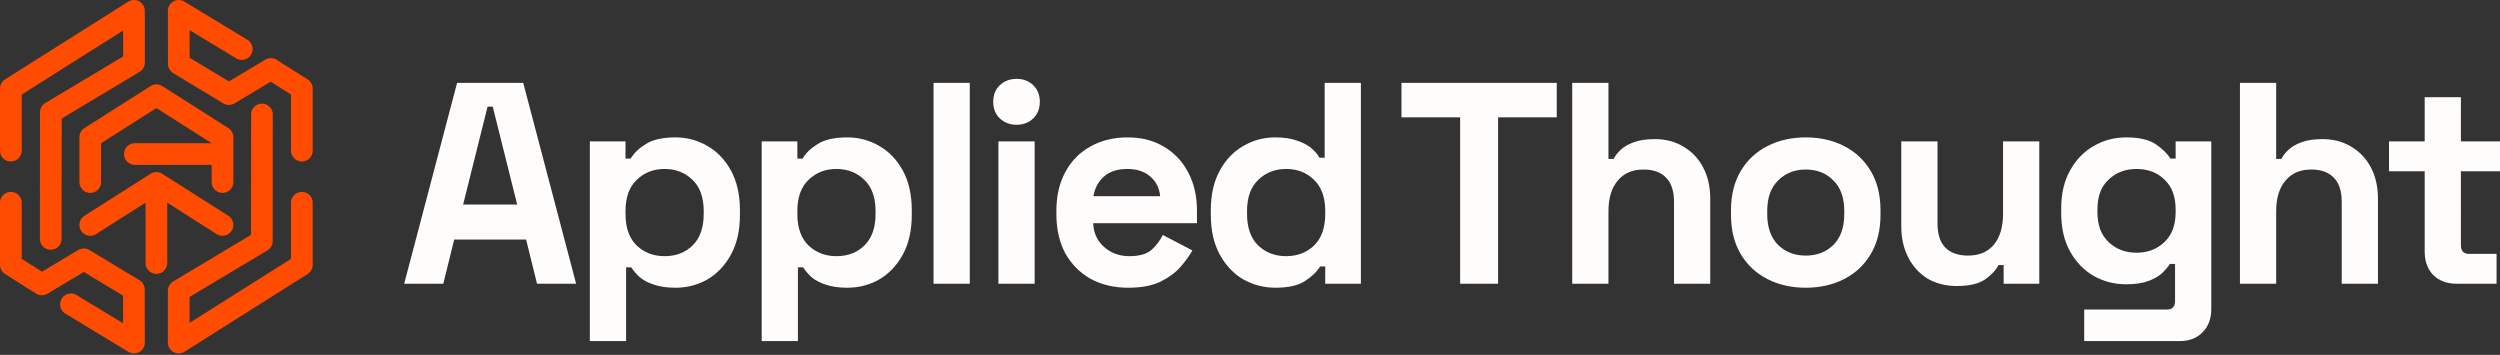 <svg width="1268" height="180" fill="none" xmlns="http://www.w3.org/2000/svg"><rect width="100%" height="100%" fill="#333333" stroke="none"/><path d="M85.144 147.496v26.241c0 1.043.292 2.055.849 2.936a5.481 5.481 0 001.995 1.881 5.478 5.478 0 002.656.683 5.475 5.475 0 002.935-.848l62.457-39.416a5.498 5.498 0 002.565-4.651v-31.477c0-3.036-2.464-5.5-5.5-5.5a5.502 5.502 0 00-5.5 5.5v28.444l-51.457 32.474v-13.15l39.493-23.646a5.5 5.5 0 002.675-4.714l.056-64.171a5.502 5.502 0 00-5.495-5.505 5.503 5.503 0 00-5.505 5.495l-.053 61.057-39.496 23.648a5.501 5.501 0 00-2.675 4.719zM11 47.949l51.457-32.474v13.15L22.963 52.27a5.5 5.5 0 00-2.674 4.714l-.057 64.172a5.504 5.504 0 005.496 5.505 5.502 5.502 0 005.504-5.495l.054-61.057L70.782 36.46a5.501 5.501 0 002.675-4.72l-.001-26.24a5.475 5.475 0 00-.848-2.936A5.476 5.476 0 0070.612.684 5.475 5.475 0 0067.957 0a5.475 5.475 0 00-2.936.848L2.564 40.265A5.5 5.5 0 000 44.915v31.477c0 3.037 2.464 5.5 5.5 5.5 3.035 0 5.5-2.463 5.5-5.5V47.95z" fill="#FF4C00"/><path d="M51.277 92.33v-19.7l28.037-17.823 28.023 17.815H68.42a5.503 5.503 0 00-5.5 5.5c0 3.036 2.465 5.5 5.5 5.5h38.931v8.708c0 3.036 2.465 5.5 5.5 5.5 3.036 0 5.5-2.464 5.5-5.5V70.05c0-.075-.001-.147-.004-.22a5.5 5.5 0 00-2.545-4.861L82.265 43.648a5.478 5.478 0 00-2.951-.859 5.478 5.478 0 00-2.951.859l-33.537 21.32a5.5 5.5 0 00-2.545 4.862 5.344 5.344 0 00-.004.22v22.28c0 3.036 2.464 5.5 5.5 5.5 3.035 0 5.5-2.464 5.5-5.5z" fill="#FF4C00"/><path d="M48.727 118.732l25.087-15.948v30.604c0 3.035 2.464 5.5 5.5 5.5 3.035 0 5.5-2.465 5.5-5.5v-30.604l25.087 15.948a5.503 5.503 0 007.592-1.691 5.502 5.502 0 00-1.691-7.592L82.265 88.127a5.477 5.477 0 00-2.951-.857 5.477 5.477 0 00-2.951.858l-33.537 21.321a5.502 5.502 0 00-1.691 7.592 5.503 5.503 0 007.592 1.691zM127.32 27.728a5.503 5.503 0 00-1.853-7.555L93.495.797a5.5 5.5 0 00-8.351 4.714l.05 26.895a5.502 5.502 0 002.658 4.697l25.397 15.33a5.503 5.503 0 005.667.01l18.384-11 10.301 6.505v28.444c0 3.037 2.464 5.5 5.5 5.5s5.5-2.463 5.5-5.5V44.916a5.5 5.5 0 00-2.563-4.65l-15.723-9.93a5.501 5.501 0 00-5.761-.069l-18.45 11.04-19.915-12.02-.027-14.011 23.604 14.305a5.502 5.502 0 007.554-1.853zM31.281 151.51a5.503 5.503 0 001.853 7.554l31.972 19.377a5.5 5.5 0 008.351-4.714l-.051-26.895a5.497 5.497 0 00-2.658-4.698l-25.397-15.329a5.5 5.5 0 00-5.666-.011L21.3 137.795 11 131.29v-28.445c0-3.036-2.465-5.5-5.5-5.5a5.502 5.502 0 00-5.5 5.5v31.477c0 1.887.967 3.643 2.563 4.65l15.723 9.929a5.501 5.501 0 005.761.069l18.45-11.04 19.915 12.021.026 14.011-23.603-14.305a5.502 5.502 0 00-7.554 1.853z" fill="#FF4C00"/><path d="M506.393 143.897V71.722h18.374v72.175h-18.374zM515.58 63.282c-3.305 0-6.125-1.067-8.458-3.201-2.236-2.134-3.354-4.948-3.354-8.44 0-3.492 1.118-6.305 3.354-8.44 2.333-2.134 5.153-3.201 8.458-3.201 3.403 0 6.222 1.067 8.458 3.201 2.236 2.135 3.354 4.948 3.354 8.44 0 3.492-1.118 6.306-3.354 8.44-2.236 2.134-5.055 3.201-8.458 3.201z" fill="#FFFDFC"/><path fill-rule="evenodd" clip-rule="evenodd" d="M231.835 42.037l-26.832 101.86h19.832l5.541-22.409h36.457l5.541 22.409h19.832l-26.832-101.86h-33.539zm30.477 61.698h-27.415l12.395-49.62h2.625l12.395 49.62zM299.175 71.722V173h18.374v-37.397h2.624c1.07 1.649 2.479 3.298 4.229 4.947 1.847 1.552 4.229 2.814 7.146 3.784 3.013 1.067 6.708 1.6 11.082 1.6 5.833 0 11.229-1.406 16.187-4.22 4.958-2.91 8.944-7.13 11.957-12.659 3.014-5.53 4.521-12.223 4.521-20.081v-2.328c0-7.858-1.507-14.552-4.521-20.081-3.013-5.53-6.999-9.701-11.957-12.515-4.958-2.91-10.354-4.365-16.187-4.365-6.513 0-11.52 1.115-15.02 3.347-3.499 2.134-6.076 4.608-7.728 7.421h-2.625v-8.73h-18.082zm52.059 52.822c-3.694 3.589-8.409 5.384-14.145 5.384-5.638 0-10.353-1.795-14.145-5.384-3.791-3.687-5.687-9.022-5.687-16.007v-1.455c0-6.985 1.896-12.272 5.687-15.861 3.792-3.686 8.507-5.53 14.145-5.53 5.639 0 10.354 1.844 14.145 5.53 3.791 3.59 5.687 8.876 5.687 15.861v1.455c0 6.985-1.896 12.32-5.687 16.007zM386.333 173V71.722h18.082v8.731h2.625c1.653-2.813 4.229-5.287 7.729-7.421 3.5-2.231 8.506-3.347 15.02-3.347 5.833 0 11.228 1.455 16.186 4.365 4.958 2.814 8.944 6.985 11.958 12.515 3.014 5.53 4.52 12.223 4.52 20.081v2.328c0 7.858-1.506 14.551-4.52 20.081-3.014 5.529-7 9.749-11.958 12.659-4.958 2.814-10.353 4.22-16.186 4.22-4.375 0-8.069-.533-11.083-1.6-2.916-.97-5.298-2.232-7.145-3.784-1.75-1.649-3.16-3.298-4.229-4.947h-2.625V173h-18.374zm37.914-43.072c5.736 0 10.451-1.795 14.145-5.384 3.792-3.687 5.688-9.022 5.688-16.007v-1.455c0-6.985-1.896-12.272-5.688-15.861-3.791-3.686-8.506-5.53-14.145-5.53-5.638 0-10.353 1.844-14.144 5.53-3.792 3.59-5.688 8.876-5.688 15.861v1.455c0 6.985 1.896 12.32 5.688 16.007 3.791 3.589 8.506 5.384 14.144 5.384z" fill="#FFFDFC"/><path d="M473.492 42.037v101.86h18.373V42.037h-18.373z" fill="#FFFDFC"/><path fill-rule="evenodd" clip-rule="evenodd" d="M553.148 141.423c5.541 3.008 11.909 4.511 19.103 4.511 6.611 0 12.055-1.018 16.332-3.055 4.278-2.135 7.68-4.657 10.208-7.567 2.625-3.007 4.618-5.772 5.979-8.294l-15.02-7.858c-1.264 2.716-3.111 5.19-5.541 7.421-2.431 2.231-6.222 3.347-11.375 3.347-5.055 0-9.332-1.552-12.832-4.657-3.5-3.104-5.347-7.13-5.542-12.077h52.643v-6.257c0-7.373-1.458-13.824-4.375-19.354-2.916-5.626-6.999-9.992-12.249-13.096-5.25-3.201-11.423-4.802-18.52-4.802-7.194 0-13.513 1.552-18.957 4.656-5.444 3.008-9.673 7.325-12.687 12.951-3.013 5.53-4.52 12.078-4.52 19.645v1.746c0 7.566 1.507 14.163 4.52 19.79 3.111 5.529 7.389 9.846 12.833 12.95zm35.289-41.908h-33.831c.681-4.171 2.479-7.518 5.396-10.04 2.916-2.522 6.853-3.783 11.812-3.783 4.763 0 8.603 1.26 11.52 3.783 3.013 2.522 4.715 5.869 5.103 10.04zM646.789 145.934c-5.736 0-11.131-1.406-16.187-4.22-4.958-2.91-8.944-7.13-11.957-12.659-3.014-5.53-4.521-12.223-4.521-20.081v-2.328c0-7.858 1.507-14.552 4.521-20.081 3.013-5.53 6.999-9.701 11.957-12.515 4.958-2.91 10.354-4.365 16.187-4.365 4.375 0 8.02.534 10.937 1.6 3.013.97 5.444 2.232 7.291 3.784 1.847 1.552 3.257 3.201 4.229 4.947h2.625V42.037h18.373v101.86h-18.082v-8.731h-2.625c-1.652 2.717-4.229 5.19-7.728 7.422-3.403 2.231-8.41 3.346-15.02 3.346zm5.541-16.006c5.639 0 10.354-1.795 14.145-5.384 3.791-3.687 5.687-9.022 5.687-16.007v-1.455c0-6.985-1.896-12.272-5.687-15.861-3.694-3.686-8.409-5.53-14.145-5.53-5.638 0-10.353 1.844-14.145 5.53-3.791 3.59-5.687 8.876-5.687 15.861v1.455c0 6.985 1.896 12.32 5.687 16.007 3.792 3.589 8.507 5.384 14.145 5.384z" fill="#FFFDFC"/><path d="M740.579 59.499v84.398h19.249V59.499h29.748V42.037h-78.745V59.5h29.748zM797.434 143.897V42.037h18.374V80.6h2.625c.778-1.553 1.993-3.105 3.646-4.657 1.652-1.552 3.839-2.813 6.562-3.783 2.819-1.068 6.367-1.601 10.645-1.601 5.638 0 10.548 1.31 14.728 3.929 4.278 2.522 7.583 6.063 9.916 10.622 2.333 4.463 3.5 9.701 3.5 15.716v43.072h-18.374V102.28c0-5.432-1.361-9.507-4.083-12.223-2.625-2.716-6.416-4.075-11.374-4.075-5.639 0-10.014 1.892-13.125 5.676-3.111 3.686-4.666 8.876-4.666 15.57v36.669h-18.374z" fill="#FFFDFC"/><path fill-rule="evenodd" clip-rule="evenodd" d="M896.48 141.569c5.735 2.91 12.2 4.365 19.394 4.365 7.194 0 13.659-1.455 19.395-4.365 5.736-2.91 10.256-7.13 13.561-12.66 3.306-5.529 4.959-12.174 4.959-19.935v-2.328c0-7.761-1.653-14.406-4.959-19.936-3.305-5.53-7.825-9.75-13.561-12.66s-12.201-4.365-19.395-4.365c-7.194 0-13.659 1.455-19.394 4.365-5.736 2.91-10.257 7.13-13.562 12.66-3.305 5.53-4.958 12.175-4.958 19.936v2.328c0 7.761 1.653 14.406 4.958 19.935 3.305 5.53 7.826 9.75 13.562 12.66zm33.393-17.316c-3.694 3.589-8.36 5.384-13.999 5.384-5.638 0-10.305-1.795-13.999-5.384-3.694-3.687-5.541-8.925-5.541-15.716v-1.455c0-6.791 1.847-11.98 5.541-15.57 3.694-3.686 8.361-5.53 13.999-5.53 5.736 0 10.402 1.844 13.999 5.53 3.694 3.59 5.542 8.779 5.542 15.57v1.455c0 6.791-1.848 12.029-5.542 15.716z" fill="#FFFDFC"/><path d="M992.476 145.061c-5.638 0-10.596-1.261-14.874-3.783-4.18-2.619-7.437-6.209-9.77-10.768-2.333-4.56-3.5-9.798-3.5-15.716V71.722h18.374v41.617c0 5.433 1.312 9.507 3.937 12.223 2.722 2.717 6.563 4.075 11.521 4.075 5.636 0 10.016-1.843 13.126-5.53 3.11-3.783 4.66-9.022 4.66-15.715v-36.67h18.38v72.175h-18.08v-9.458h-2.63c-1.17 2.425-3.35 4.802-6.56 7.13-3.21 2.328-8.07 3.492-14.584 3.492z" fill="#FFFDFC"/><path fill-rule="evenodd" clip-rule="evenodd" d="M1049.96 86.419c-3.01 5.336-4.52 11.787-4.52 19.353v2.329c0 7.566 1.51 14.066 4.52 19.499 3.02 5.335 7 9.458 11.96 12.368 5.05 2.814 10.55 4.22 16.48 4.22 4.47 0 8.16-.533 11.08-1.6 2.92-1.068 5.25-2.377 7-3.929 1.75-1.65 3.11-3.25 4.08-4.802h2.63v18.771c0 2.91-1.36 4.365-4.09 4.365h-41.99V173h48.41c4.86 0 8.75-1.504 11.67-4.511 2.91-2.91 4.37-6.839 4.37-11.787v-84.98h-18.08v8.731h-2.63c-1.55-2.522-4.03-4.948-7.43-7.276-3.41-2.328-8.41-3.492-15.02-3.492-5.93 0-11.43 1.455-16.48 4.365-4.96 2.814-8.94 6.937-11.96 12.369zm47.83 36.379c-3.79 3.589-8.5 5.384-14.14 5.384-5.64 0-10.36-1.795-14.15-5.384-3.79-3.59-5.68-8.634-5.68-15.134v-1.455c0-6.597 1.89-11.641 5.68-15.133 3.79-3.59 8.51-5.384 14.15-5.384 5.73 0 10.45 1.794 14.14 5.384 3.79 3.492 5.69 8.536 5.69 15.133v1.455c0 6.5-1.9 11.544-5.69 15.134z" fill="#FFFDFC"/><path d="M1136.1 143.897V42.037h18.37V80.6h2.63c.78-1.553 1.99-3.105 3.64-4.657 1.66-1.552 3.84-2.813 6.57-3.783 2.81-1.068 6.36-1.601 10.64-1.601 5.64 0 10.55 1.31 14.73 3.929 4.28 2.522 7.58 6.063 9.92 10.622 2.33 4.463 3.5 9.701 3.5 15.716v43.072h-18.38V102.28c0-5.432-1.36-9.507-4.08-12.223-2.63-2.716-6.42-4.075-11.38-4.075-5.63 0-10.01 1.892-13.12 5.676-3.11 3.686-4.67 8.876-4.67 15.57v36.669h-18.37zM1234.17 139.532c3.02 2.91 6.9 4.365 11.67 4.365h20.41v-15.133h-14c-2.72 0-4.08-1.455-4.08-4.366V86.856H1268V71.722h-19.83v-22.41h-18.37v22.41h-18.09v15.134h18.09V127.6c0 4.947 1.46 8.924 4.37 11.932z" fill="#FFFDFC"/></svg>